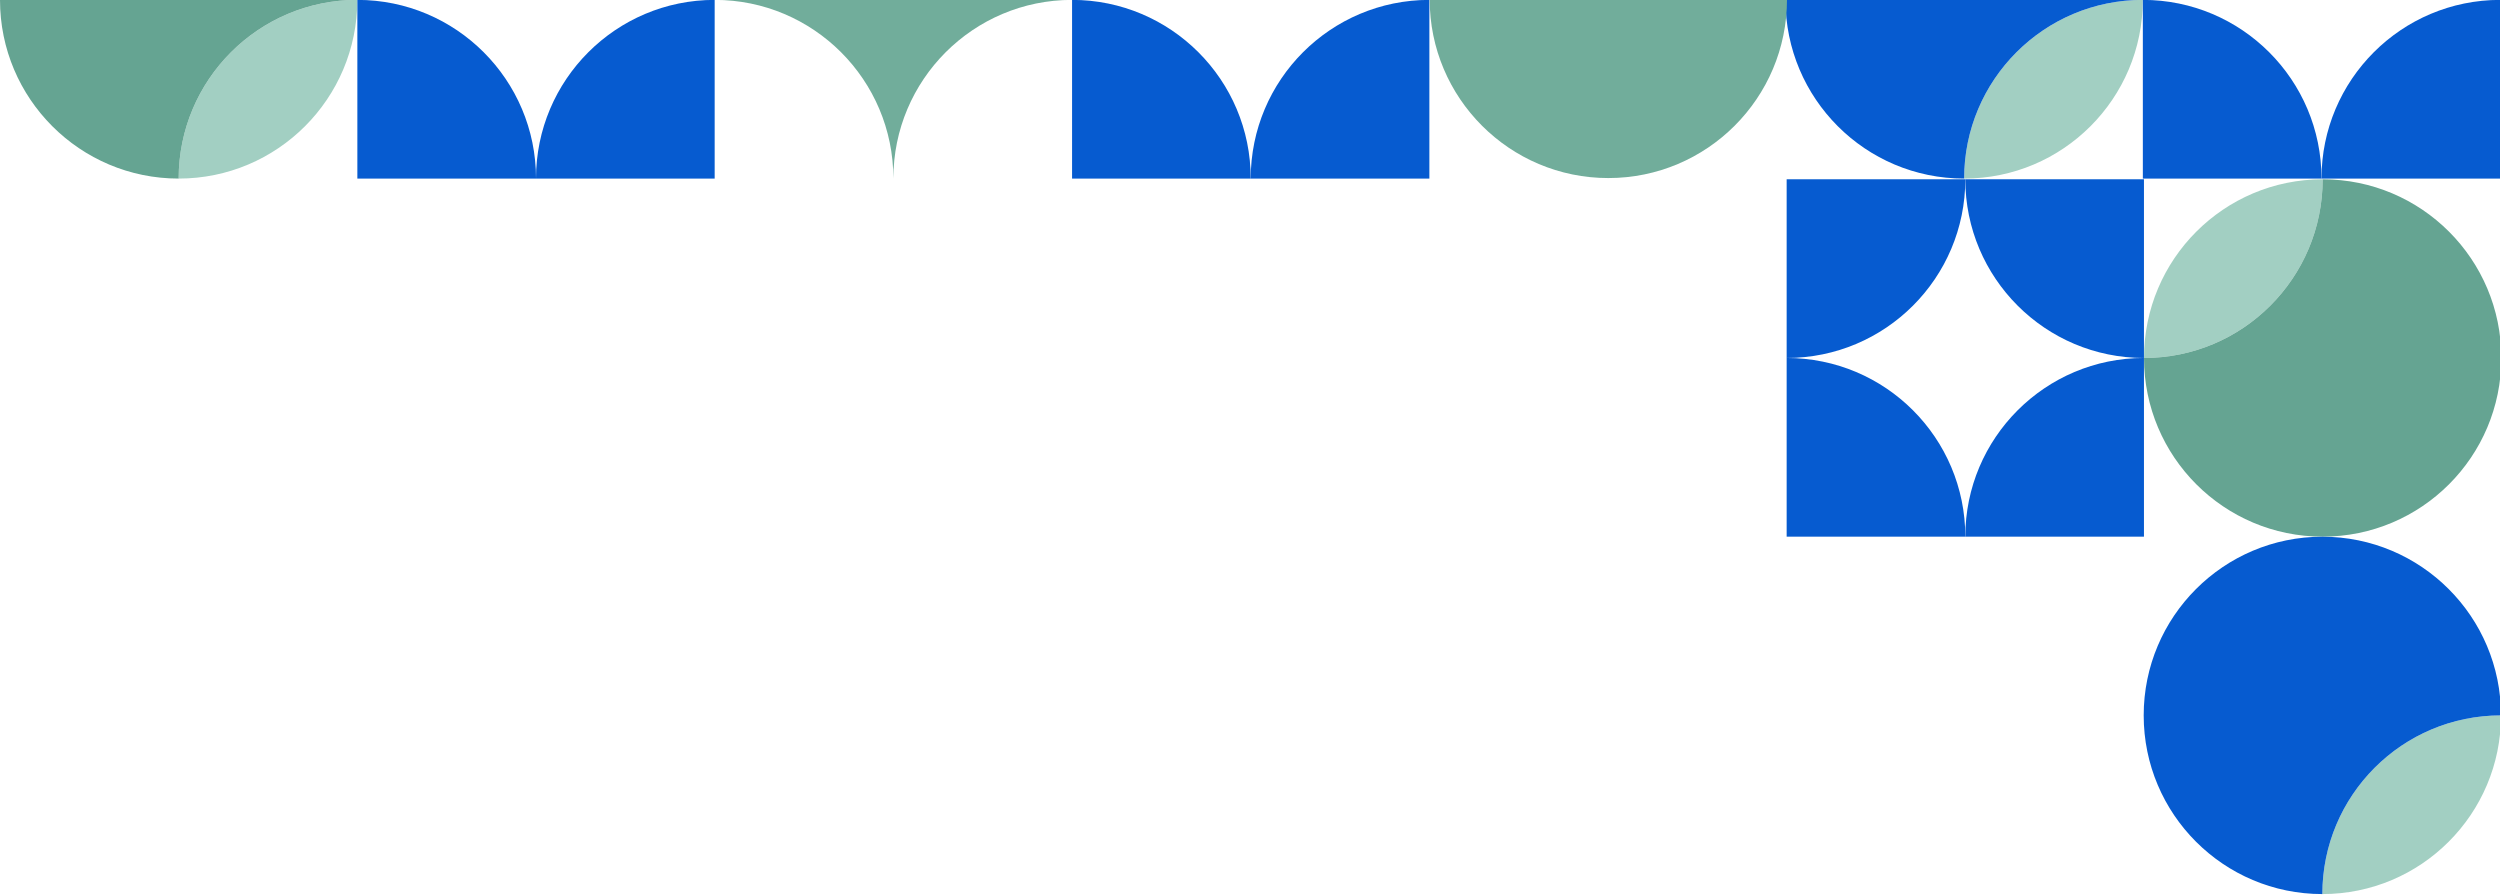 <svg width="1478" height="529" viewBox="0 0 1478 529" fill="none" xmlns="http://www.w3.org/2000/svg">
<g clip-path="url(#clip0_600_4416)">
<path d="M105.622 105.575C105.622 47.231 152.907 -0.06 211.243 -0.06C211.243 58.284 163.959 105.575 105.622 105.575Z" fill="#A2CFC2"/>
<path d="M-3.5135e-05 -0.059C-3.76853e-05 -58.404 47.284 -105.694 105.621 -105.694C163.958 -105.694 211.242 -58.404 211.242 -0.059C152.905 -0.059 105.621 47.231 105.621 105.575C47.284 105.575 -3.25847e-05 58.285 -3.5135e-05 -0.059Z" fill="#65A492"/>
<path d="M1161.2 105.575C1161.2 47.231 1208.49 -0.06 1266.82 -0.06C1266.82 58.284 1219.54 105.575 1161.2 105.575Z" fill="#A2CFC2"/>
<path d="M1055.58 -0.059C1055.58 -58.404 1102.87 -105.694 1161.2 -105.694C1219.54 -105.694 1266.82 -58.404 1266.82 -0.059C1208.49 -0.059 1161.2 47.231 1161.2 105.575C1102.87 105.575 1055.58 58.285 1055.58 -0.059Z" fill="#065BD0"/>
<path d="M211.268 105.575L211.268 -0.06C269.605 -0.06 316.889 47.23 316.889 105.575L211.268 105.575Z" fill="#065BD0"/>
<path d="M422.511 -0.06L422.511 105.575L316.89 105.575C316.89 47.231 364.175 -0.06 422.511 -0.06Z" fill="#065BD0"/>
<path d="M1266.85 105.575L1266.85 -0.06C1325.18 -0.06 1372.47 47.23 1372.47 105.575L1266.85 105.575Z" fill="#065BD0"/>
<path d="M1478.09 -0.06L1478.09 105.575L1372.47 105.575C1372.47 47.23 1419.75 -0.06 1478.09 -0.06Z" fill="#065BD0"/>
<path d="M633.807 105.575L633.806 -0.06C692.143 -0.06 739.428 47.23 739.428 105.575L633.807 105.575Z" fill="#065BD0"/>
<path d="M845.048 -0.06L845.048 105.575L739.427 105.575C739.427 47.231 786.711 -0.06 845.048 -0.06Z" fill="#065BD0"/>
<path d="M422.538 -105.694L633.78 -105.694L633.78 -0.059C575.444 -0.059 528.159 47.231 528.159 105.575C528.159 47.231 480.875 -0.059 422.538 -0.059L422.538 -105.694Z" fill="#71AD9B"/>
<path d="M1373.16 106C1373.16 164.344 1325.87 211.635 1267.54 211.635C1267.54 153.291 1314.82 106 1373.16 106Z" fill="#A2CFC2"/>
<path d="M1478.78 211.635C1478.78 269.979 1431.5 317.269 1373.16 317.269C1314.82 317.269 1267.54 269.979 1267.54 211.635C1325.88 211.635 1373.16 164.344 1373.16 106C1431.5 106 1478.78 153.291 1478.78 211.635Z" fill="#65A492"/>
<path d="M1161.89 317.27L1056.27 317.27L1056.27 211.635C1114.61 211.635 1161.89 258.926 1161.89 317.27Z" fill="#065BD0"/>
<path d="M1267.51 317.27L1161.89 317.27C1161.89 258.926 1209.18 211.635 1267.51 211.635L1267.51 317.27Z" fill="#065BD0"/>
<path d="M1267.51 106.001L1267.51 211.635C1209.18 211.635 1161.89 164.345 1161.89 106.001L1267.51 106.001Z" fill="#065BD0"/>
<path d="M1056.27 211.635L1056.27 106.001L1161.89 106.001C1161.89 164.345 1114.61 211.635 1056.27 211.635Z" fill="#065BD0"/>
<path d="M1056.47 -0.365C1056.47 -58.705 1009.18 -106 950.851 -106C892.518 -106 845.23 -58.705 845.23 -0.365C845.23 57.975 892.518 105.269 950.851 105.269C1009.18 105.269 1056.47 57.975 1056.47 -0.365Z" fill="#71AD9B"/>
<path d="M1372.97 528.574C1372.97 470.23 1420.26 422.94 1478.59 422.94C1478.59 481.284 1431.31 528.574 1372.97 528.574Z" fill="#A2CFC2"/>
<path d="M1267.35 422.94C1267.35 364.596 1314.64 317.306 1372.97 317.306C1431.31 317.306 1478.59 364.596 1478.59 422.94C1420.26 422.94 1372.97 470.231 1372.97 528.575C1314.64 528.575 1267.35 481.284 1267.35 422.94Z" fill="#065BD0"/>
</g>
<defs>
<clipPath id="clip0_600_4416">
<rect width="529" height="1479" fill="white" transform="translate(0 529) rotate(-90)"/>
</clipPath>
</defs>
</svg>
